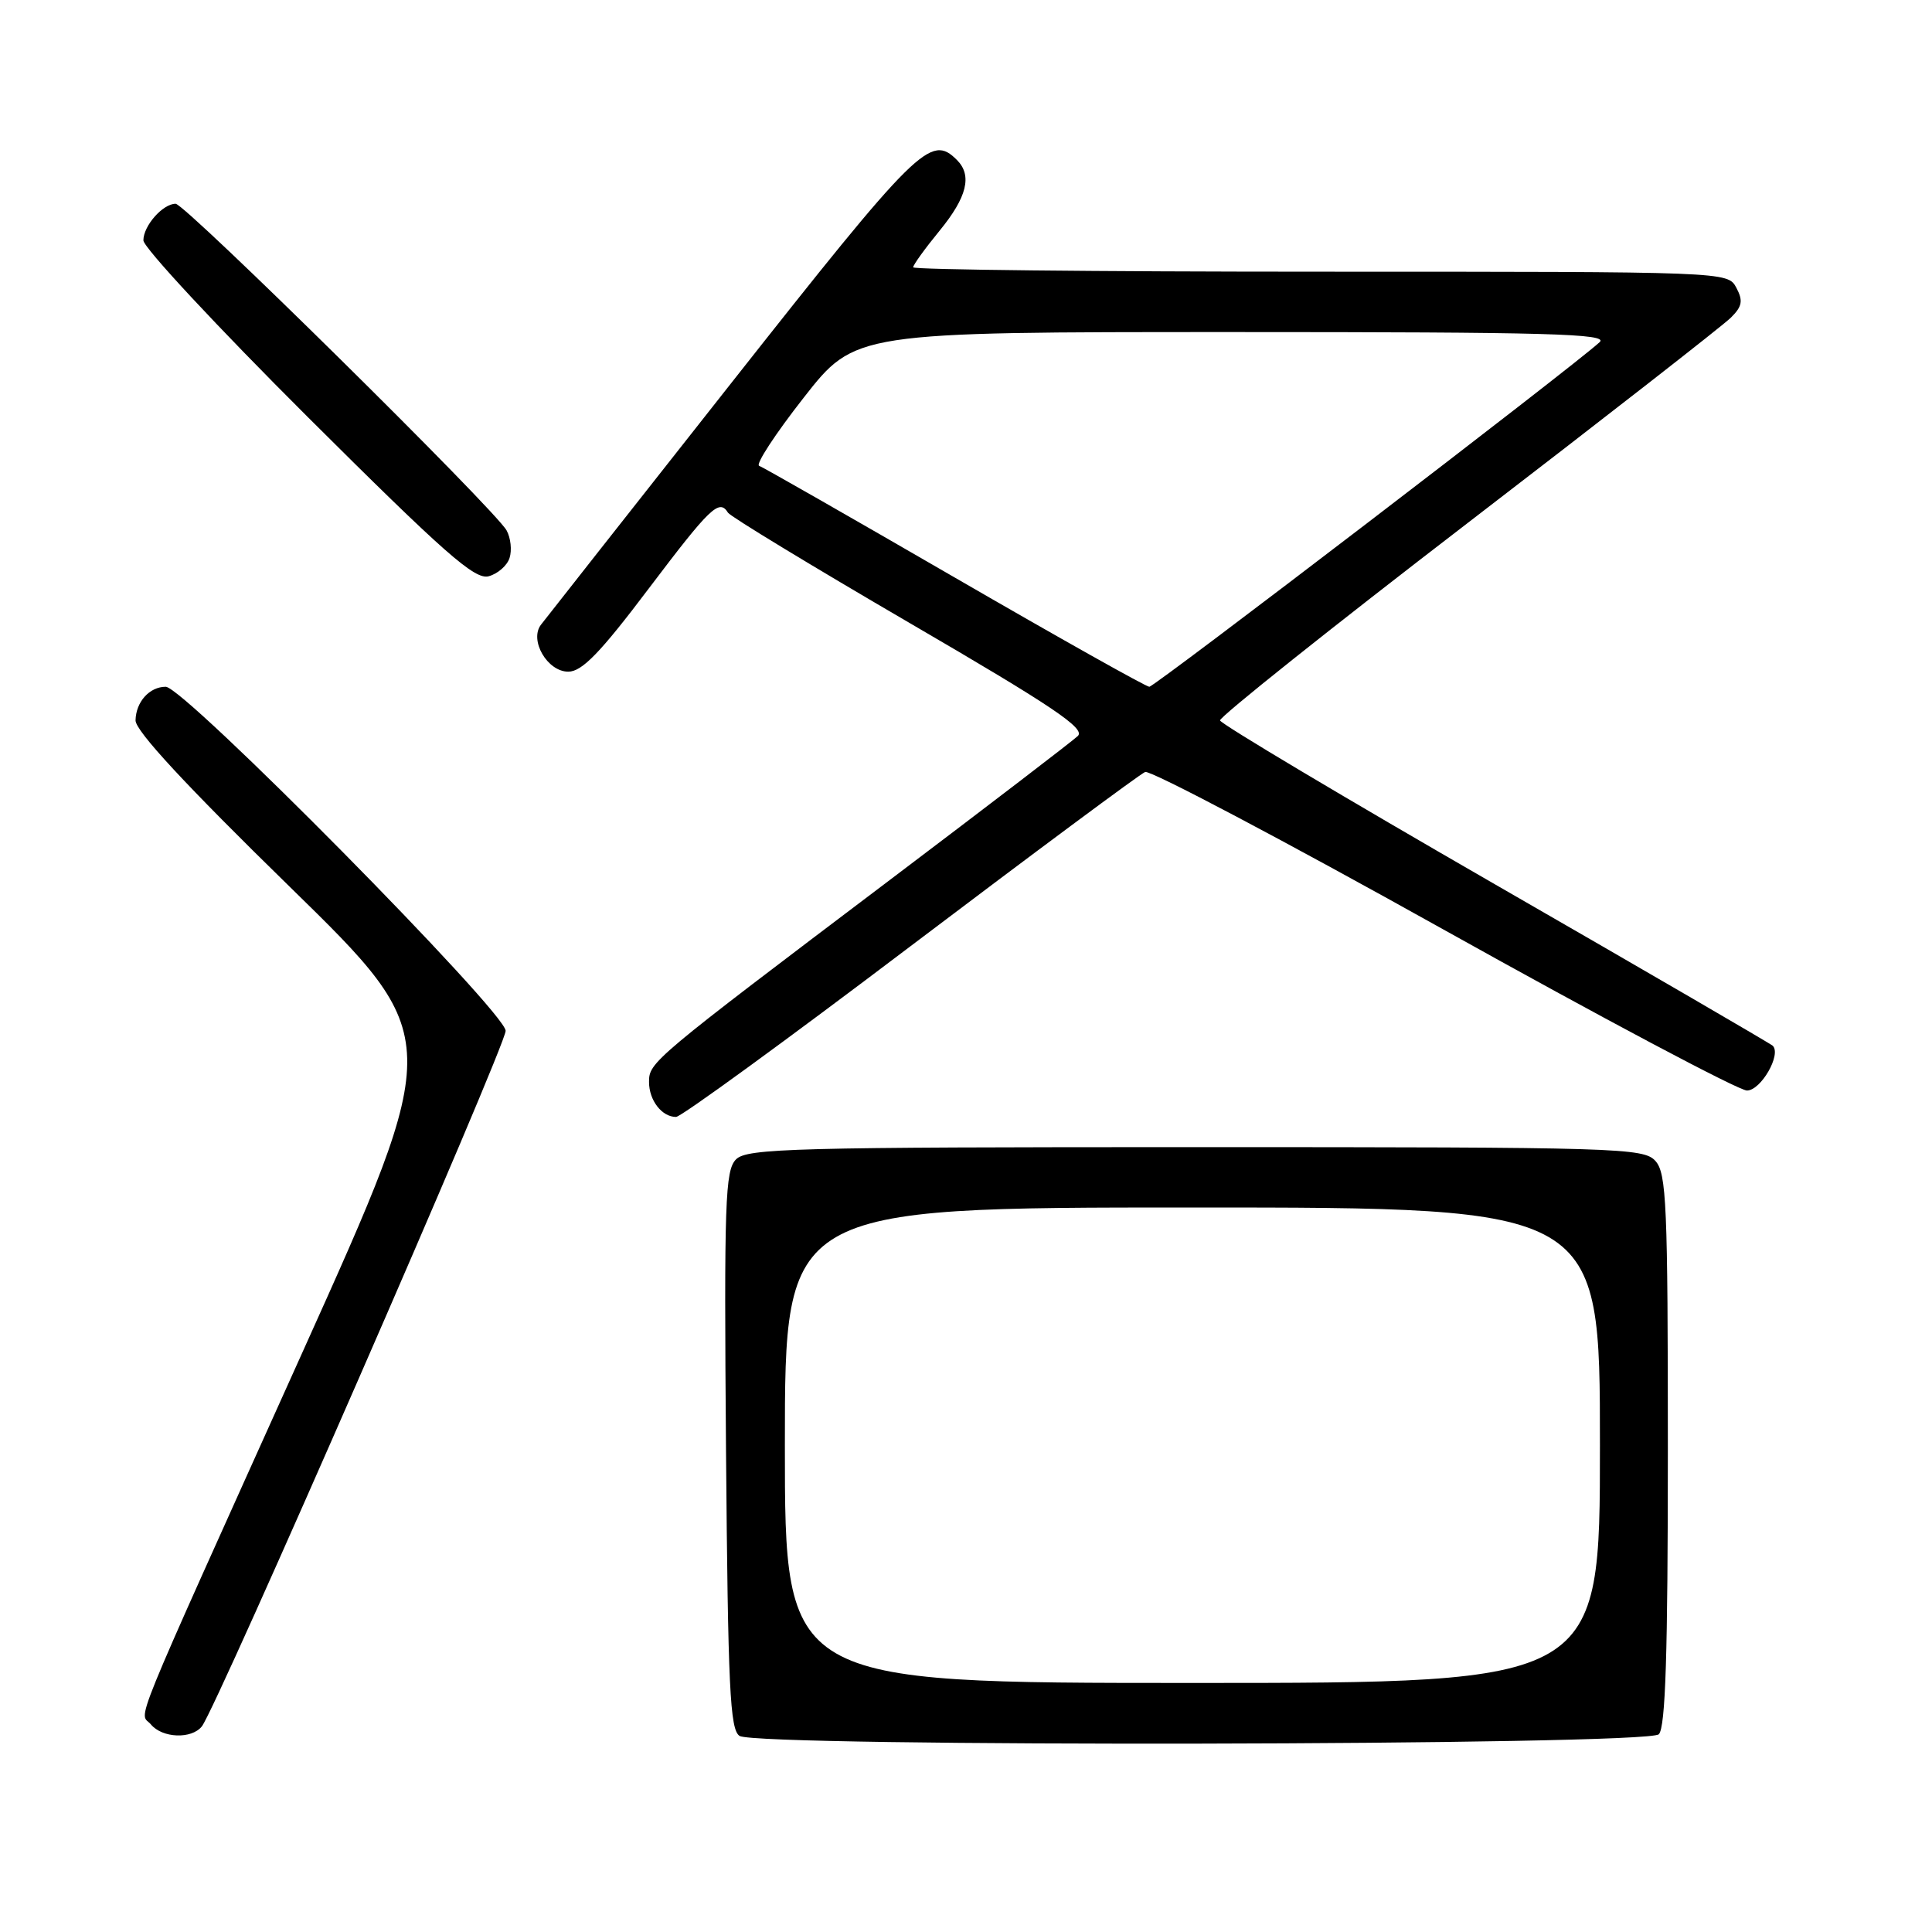 <?xml version="1.0" encoding="UTF-8" standalone="no"?>
<!DOCTYPE svg PUBLIC "-//W3C//DTD SVG 1.1//EN" "http://www.w3.org/Graphics/SVG/1.1/DTD/svg11.dtd" >
<svg xmlns="http://www.w3.org/2000/svg" xmlns:xlink="http://www.w3.org/1999/xlink" version="1.1" viewBox="0 0 256 256">
 <g >
 <path fill="currentColor"
d=" M 219.80 229.80 C 220.69 228.91 221.00 219.16 221.00 192.13 C 221.00 159.60 220.82 155.46 219.35 153.83 C 217.78 152.10 214.57 152.00 158.42 152.00 C 105.16 152.00 98.98 152.16 97.53 153.62 C 96.08 155.06 95.94 159.23 96.20 192.15 C 96.46 223.66 96.72 229.21 98.00 230.02 C 100.37 231.52 218.29 231.31 219.80 229.80 Z  M 26.75 228.75 C 28.71 226.27 67.00 138.62 67.00 136.59 C 67.00 134.13 24.39 91.00 21.96 91.00 C 19.81 91.00 18.01 93.00 17.96 95.45 C 17.93 96.83 24.62 104.05 38.39 117.50 C 58.86 137.50 58.86 137.50 40.07 179.20 C 16.57 231.37 18.48 226.67 20.00 228.50 C 21.51 230.32 25.39 230.47 26.75 228.75 Z  M 120.63 125.39 C 137.06 112.96 151.06 102.56 151.74 102.29 C 152.42 102.02 170.19 111.40 191.24 123.15 C 212.28 134.89 230.39 144.50 231.48 144.50 C 233.32 144.50 236.07 139.74 234.90 138.57 C 234.64 138.31 218.10 128.69 198.13 117.20 C 178.16 105.70 161.75 95.92 161.66 95.46 C 161.57 95.01 176.35 83.22 194.50 69.28 C 212.65 55.34 228.33 43.11 229.35 42.09 C 230.86 40.59 230.99 39.85 230.07 38.12 C 228.93 36.00 228.93 36.00 174.96 36.00 C 145.28 36.00 121.00 35.74 121.00 35.42 C 121.00 35.10 122.58 32.91 124.50 30.57 C 128.14 26.12 128.85 23.25 126.80 21.20 C 123.32 17.72 121.68 19.33 96.90 50.75 C 83.57 67.66 72.21 82.08 71.68 82.78 C 70.11 84.84 72.53 89.00 75.30 89.00 C 77.11 89.00 79.53 86.51 85.95 78.00 C 94.11 67.21 95.30 66.06 96.46 67.93 C 96.77 68.44 107.63 75.03 120.58 82.58 C 139.57 93.64 143.87 96.54 142.81 97.53 C 142.09 98.21 130.93 106.76 118.00 116.53 C 86.34 140.46 86.00 140.75 86.00 143.37 C 86.00 145.80 87.70 148.00 89.58 148.00 C 90.24 148.00 104.21 137.83 120.63 125.39 Z  M 67.52 73.93 C 67.85 72.91 67.67 71.27 67.13 70.29 C 65.62 67.54 24.54 27.00 23.27 27.00 C 21.57 27.00 19.00 29.92 19.00 31.85 C 19.00 32.79 28.80 43.32 40.77 55.25 C 58.92 73.33 62.90 76.84 64.74 76.36 C 65.94 76.04 67.20 74.95 67.52 73.93 Z  M 104.00 191.50 C 104.00 160.00 104.00 160.00 158.00 160.00 C 212.00 160.00 212.00 160.00 212.00 191.50 C 212.00 223.00 212.00 223.00 158.00 223.00 C 104.00 223.00 104.00 223.00 104.00 191.50 Z  M 126.50 76.52 C 112.75 68.56 101.09 61.90 100.59 61.72 C 100.09 61.54 102.74 57.48 106.49 52.70 C 113.30 44.00 113.30 44.00 163.37 44.00 C 205.28 44.00 213.19 44.22 211.96 45.34 C 208.36 48.64 152.99 91.00 152.29 91.00 C 151.86 91.00 140.25 84.48 126.50 76.52 Z "/>
</g>
</svg>